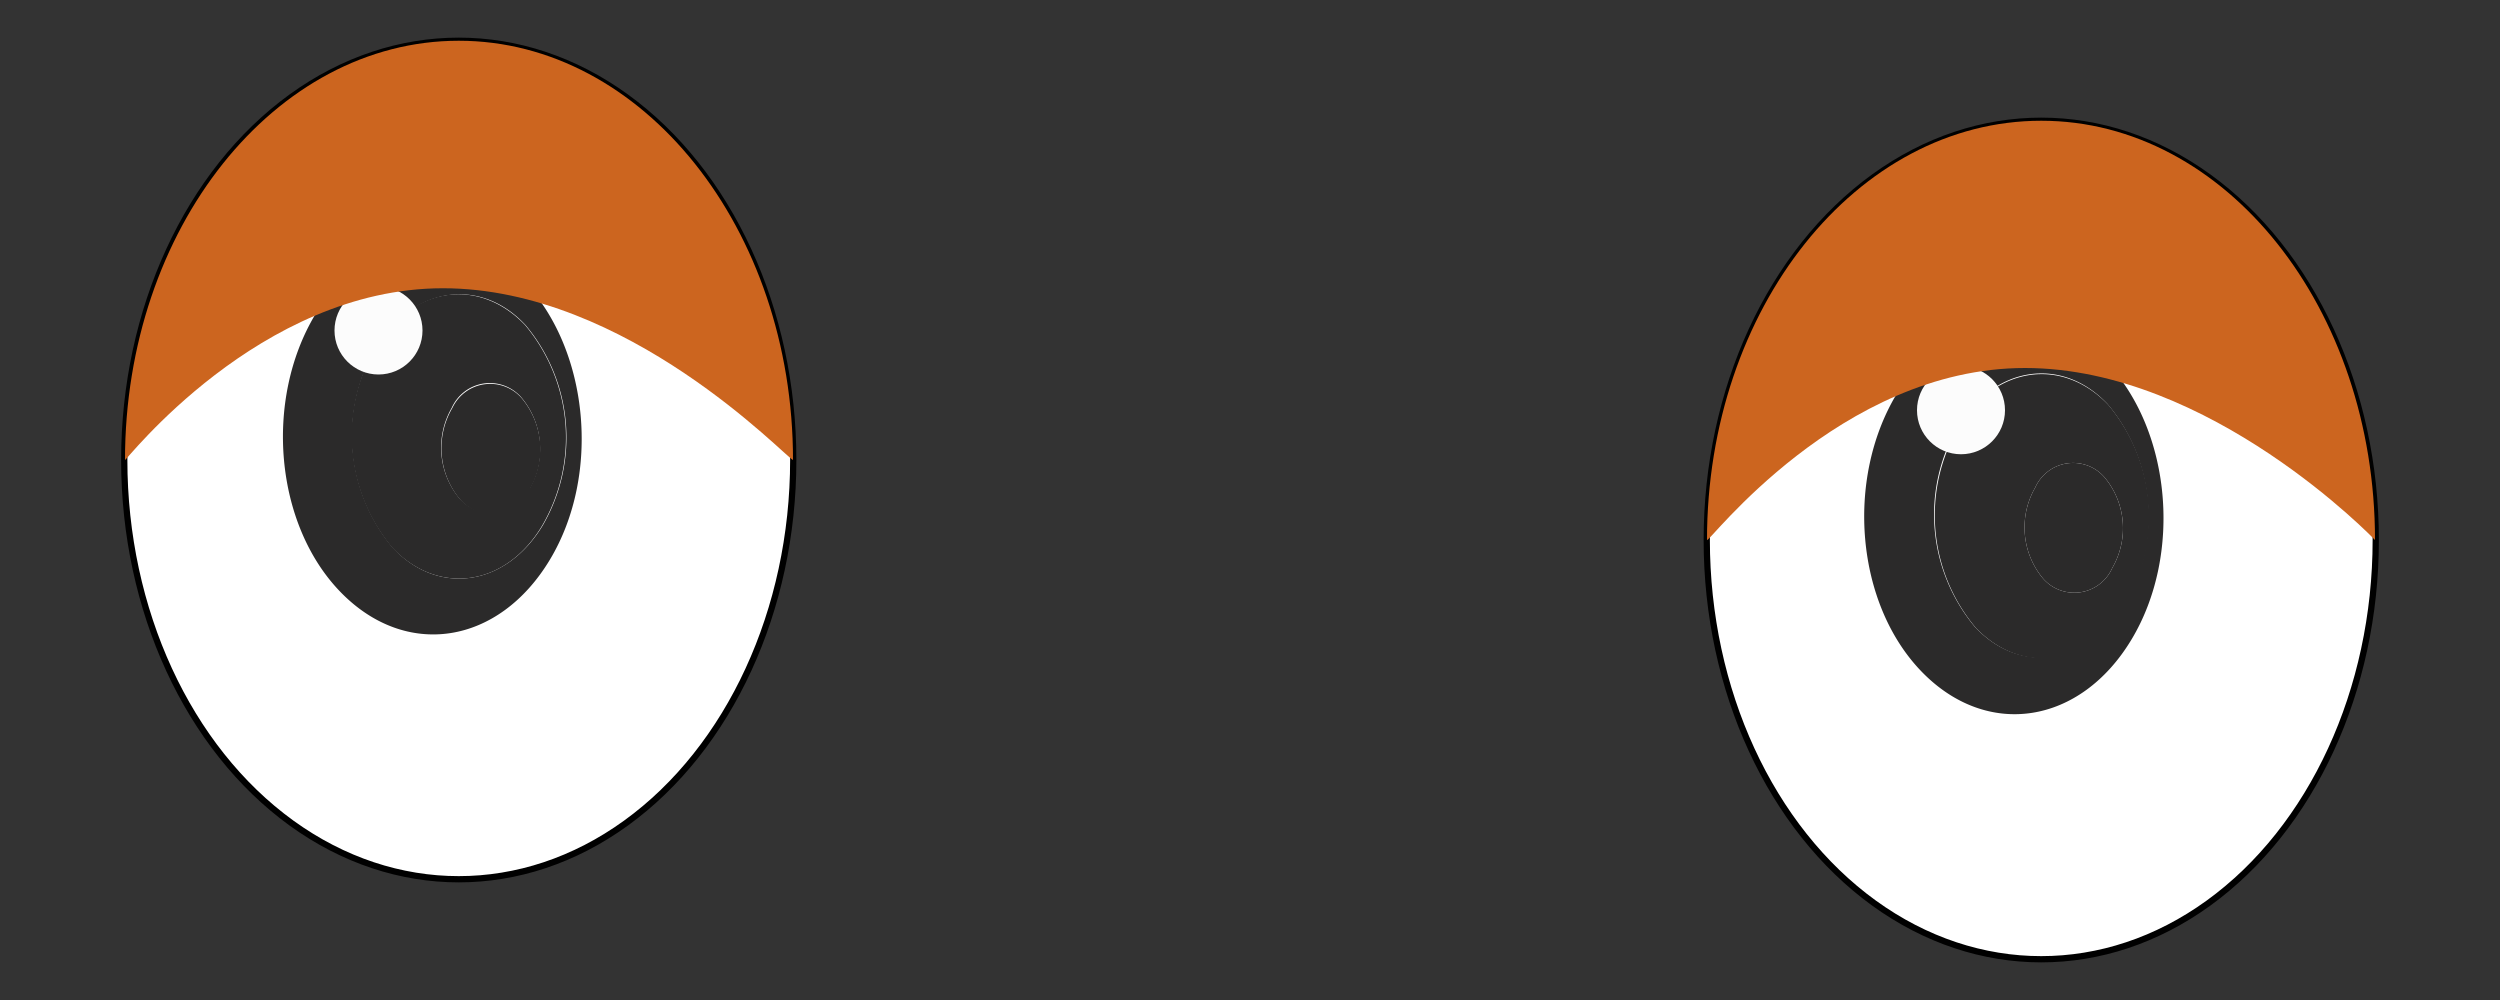 <svg id="Layer_1" data-name="Layer 1" xmlns="http://www.w3.org/2000/svg" viewBox="0 0 100 40"><rect x="0" y="0" width="100" height="40" fill="#333333" stroke="none"/><defs><style>.cls-1{fill:#fff;stroke:#000;stroke-miterlimit:10;stroke-width:0.25px;}.cls-2{fill:#2b2a2a;}.cls-3{fill:#fcfcfc;}.cls-4{fill:#cc651f;}</style></defs><ellipse class="cls-1" cx="81.65" cy="21.6" rx="13.38" ry="16.77"/><path class="cls-2" d="M84.26,14.49c-2.59-2.71-6.35-2.14-8.4,1.28s-1.62,8.38,1,11.09,6.35,2.13,8.4-1.28S86.84,17.2,84.26,14.49ZM85,24.16c-1.47,2.45-4.18,2.86-6,.92a7,7,0,0,1-.7-8c1.47-2.45,4.17-2.86,6-.92A7,7,0,0,1,85,24.16Z"/><path class="cls-2" d="M84.33,16.19c-1.86-1.94-4.56-1.53-6,.92a7,7,0,0,0,.7,8c1.85,1.94,4.56,1.53,6-.92A7,7,0,0,0,84.33,16.19Zm.16,6.53a1.66,1.66,0,0,1-2.76.43,3.19,3.19,0,0,1-.32-3.65,1.66,1.66,0,0,1,2.76-.42A3.17,3.17,0,0,1,84.49,22.72Z"/><path class="cls-2" d="M81.41,19.5a3.19,3.19,0,0,0,.32,3.65,1.66,1.66,0,0,0,2.76-.43,3.17,3.17,0,0,0-.32-3.64A1.66,1.66,0,0,0,81.41,19.5Z"/><circle class="cls-3" cx="78.44" cy="16.41" r="1.76"/><path class="cls-4" d="M95,21.6s-6.58-6.88-14-6.88S68.3,21.79,68.28,21.6c0-9.27,6-16.77,13.37-16.77S95,12.33,95,21.6Z"/><ellipse class="cls-1" cx="18.35" cy="18.4" rx="13.38" ry="16.77"/><path class="cls-2" d="M21,11.3c-2.58-2.71-6.34-2.14-8.39,1.28s-1.62,8.38,1,11.09,6.34,2.13,8.39-1.29S23.54,14,21,11.3ZM21.72,21c-1.47,2.45-4.17,2.86-6,.92a7,7,0,0,1-.7-8c1.48-2.45,4.18-2.87,6-.92A7,7,0,0,1,21.72,21Z"/><path class="cls-2" d="M21,13c-1.86-1.95-4.56-1.53-6,.92a7,7,0,0,0,.7,8c1.86,1.94,4.56,1.53,6-.92A7,7,0,0,0,21,13Zm.16,6.53a1.67,1.67,0,0,1-2.77.42,3.19,3.19,0,0,1-.32-3.64,1.67,1.67,0,0,1,2.77-.43A3.2,3.2,0,0,1,21.19,19.53Z"/><path class="cls-2" d="M18.1,16.31A3.19,3.19,0,0,0,18.42,20a1.67,1.67,0,0,0,2.77-.42,3.2,3.2,0,0,0-.32-3.65A1.67,1.67,0,0,0,18.1,16.31Z"/><circle class="cls-3" cx="15.14" cy="13.22" r="1.76"/><path class="cls-4" d="M31.72,18.4c-.29-.1-6.63-6.87-14-6.87S5,18.49,5,18.4C5,9.14,11,1.63,18.35,1.63S31.72,9.14,31.72,18.4Z"/></svg>